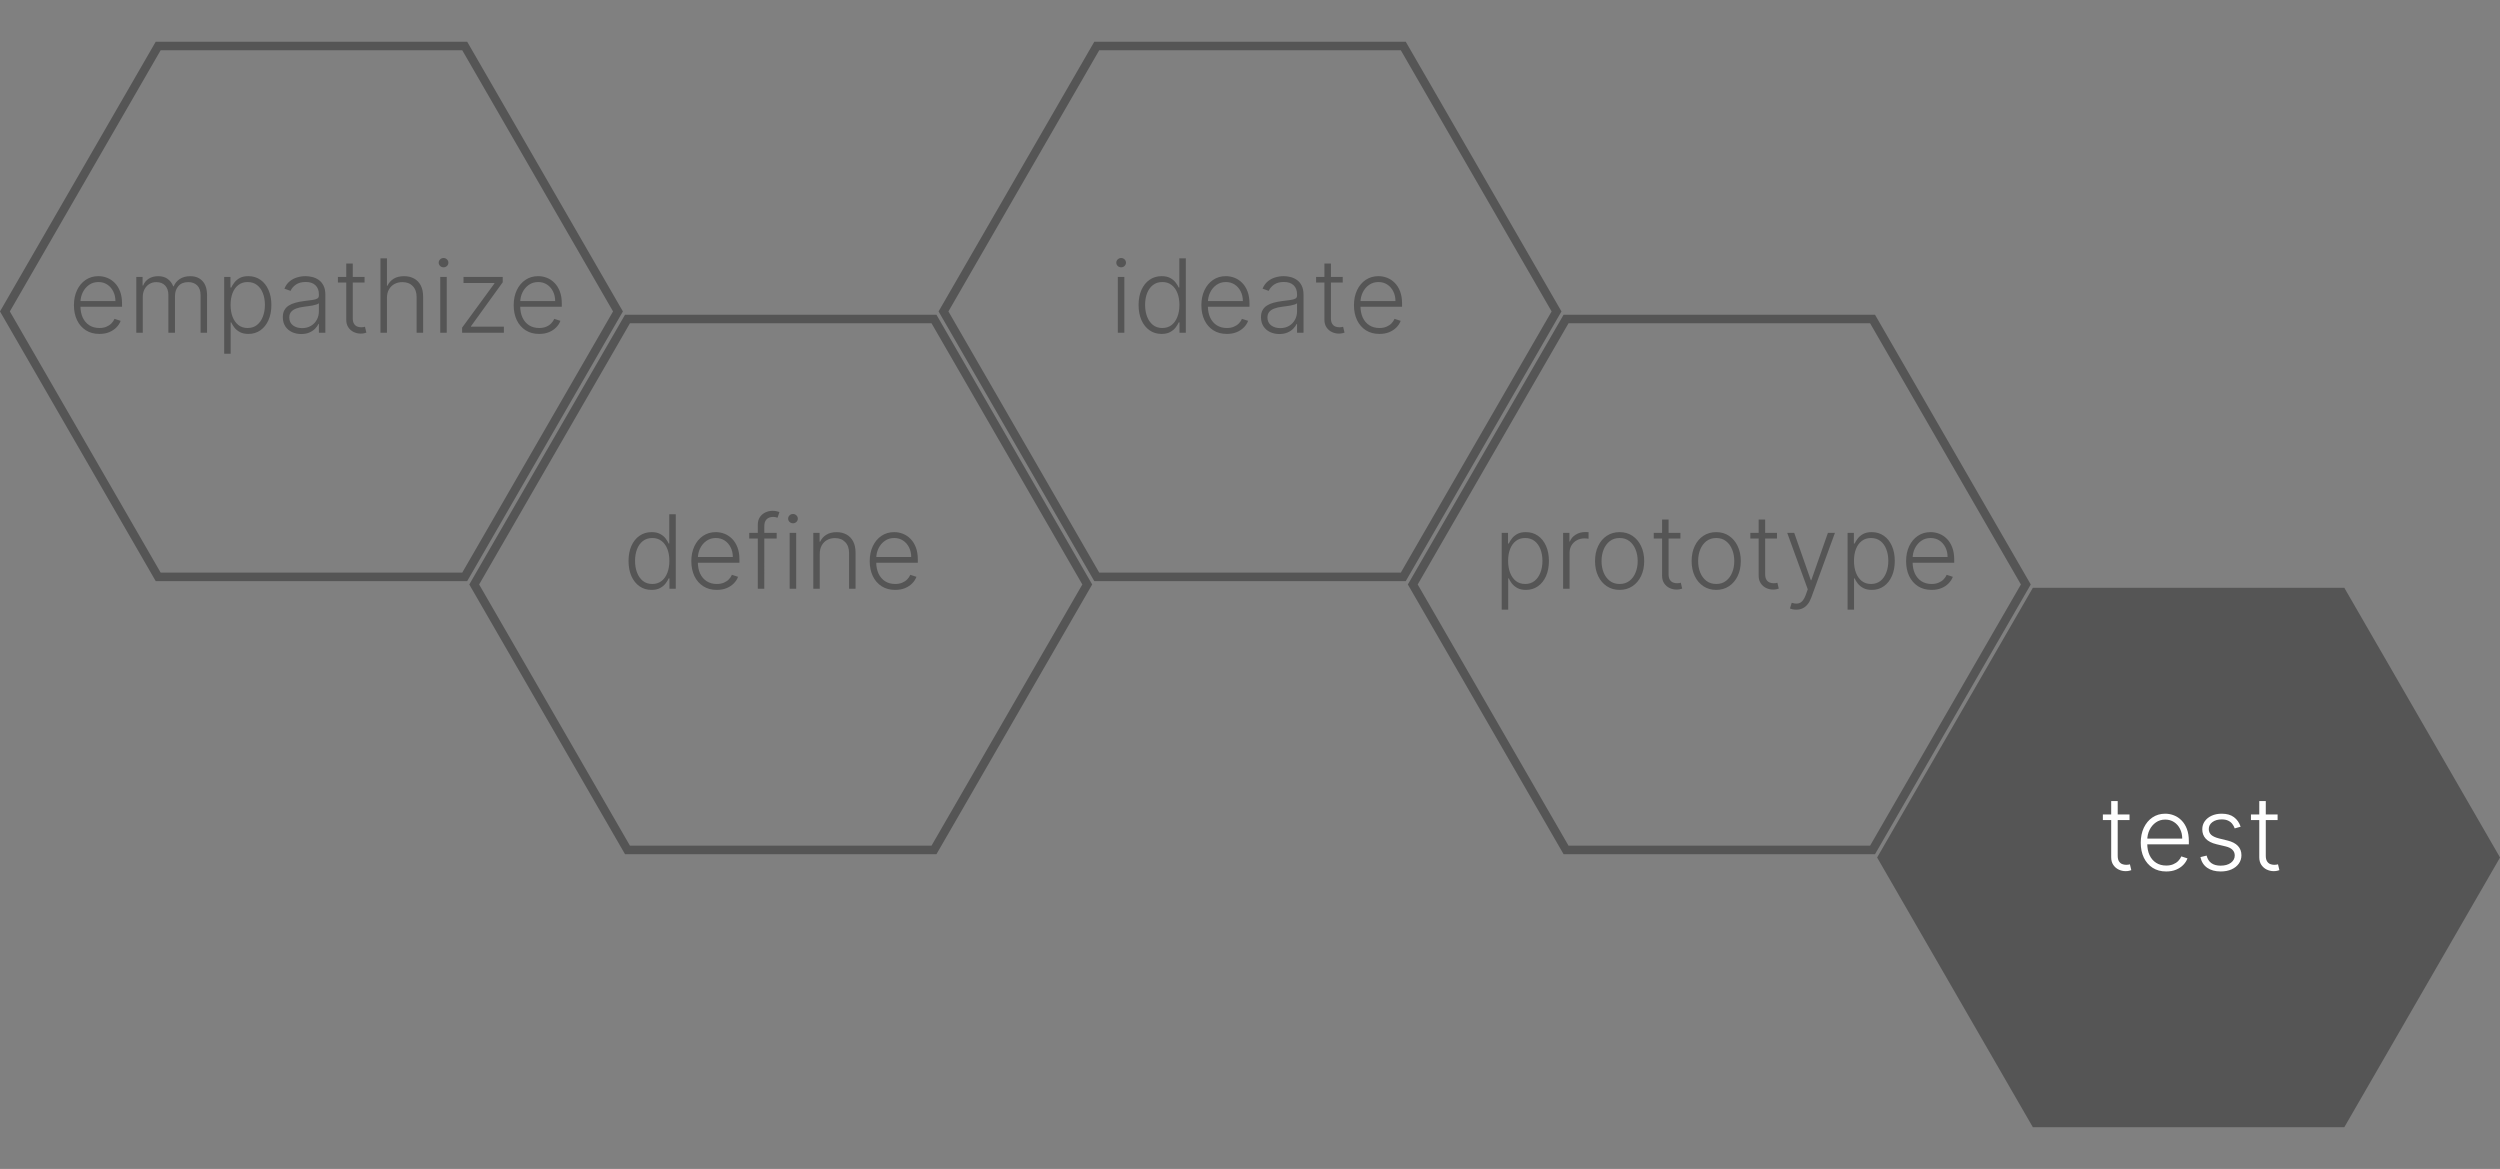 <svg width="293" height="137" viewBox="0 0 293 137" fill="none" xmlns="http://www.w3.org/2000/svg">
<rect x="0" y="0" width="293" height="137" fill="#808080" stroke="none"/>
<path d="M18.54 67.61L0.577 36.5L18.54 5.39L54.465 5.39L72.427 36.5L54.465 67.61L18.54 67.61Z" stroke="#555555"/>
<path d="M128.54 67.61L110.577 36.5L128.54 5.39L164.465 5.39L182.427 36.5L164.465 67.61L128.54 67.61Z" stroke="#555555"/>
<path d="M183.54 99.61L165.577 68.5L183.54 37.39L219.465 37.39L237.427 68.5L219.465 99.61L183.54 99.61Z" stroke="#555555"/>
<path d="M238.54 131.61L220.577 100.5L238.54 69.39L274.465 69.39L292.427 100.5L274.465 131.61H238.54Z" fill="#555555" stroke="#555555"/>
<path d="M73.54 99.61L55.577 68.5L73.54 37.39L109.465 37.39L127.427 68.5L109.465 99.61L73.54 99.61Z" stroke="#555555"/>
<path d="M11.648 39.136C11.037 39.136 10.508 38.994 10.062 38.71C9.616 38.423 9.271 38.027 9.027 37.521C8.786 37.013 8.665 36.428 8.665 35.766C8.665 35.106 8.786 34.521 9.027 34.01C9.271 33.496 9.608 33.094 10.037 32.804C10.469 32.511 10.967 32.365 11.533 32.365C11.888 32.365 12.23 32.43 12.56 32.561C12.889 32.689 13.185 32.886 13.446 33.153C13.71 33.418 13.919 33.751 14.072 34.155C14.226 34.555 14.303 35.03 14.303 35.578V35.953H9.189V35.284H13.527C13.527 34.864 13.442 34.486 13.271 34.151C13.104 33.812 12.869 33.545 12.568 33.349C12.27 33.153 11.925 33.055 11.533 33.055C11.118 33.055 10.753 33.166 10.438 33.388C10.122 33.609 9.875 33.902 9.696 34.266C9.52 34.629 9.43 35.027 9.428 35.459V35.859C9.428 36.379 9.517 36.834 9.696 37.223C9.878 37.609 10.135 37.909 10.467 38.122C10.8 38.335 11.193 38.442 11.648 38.442C11.957 38.442 12.229 38.394 12.462 38.297C12.697 38.2 12.895 38.071 13.054 37.909C13.216 37.744 13.338 37.564 13.421 37.368L14.141 37.602C14.041 37.878 13.878 38.132 13.651 38.365C13.426 38.598 13.145 38.785 12.807 38.928C12.472 39.067 12.085 39.136 11.648 39.136ZM15.974 39V32.455H16.711V33.46H16.779C16.91 33.122 17.128 32.856 17.431 32.663C17.738 32.467 18.106 32.369 18.535 32.369C18.987 32.369 19.358 32.476 19.647 32.689C19.94 32.899 20.159 33.189 20.304 33.558H20.359C20.507 33.195 20.747 32.906 21.079 32.693C21.414 32.477 21.821 32.369 22.298 32.369C22.906 32.369 23.386 32.561 23.738 32.945C24.091 33.325 24.267 33.882 24.267 34.615V39H23.508V34.615C23.508 34.098 23.376 33.71 23.112 33.452C22.848 33.193 22.5 33.064 22.068 33.064C21.568 33.064 21.183 33.217 20.913 33.524C20.643 33.831 20.508 34.22 20.508 34.692V39H19.733V34.547C19.733 34.104 19.609 33.746 19.362 33.473C19.115 33.2 18.767 33.064 18.318 33.064C18.017 33.064 17.745 33.138 17.504 33.285C17.265 33.433 17.076 33.639 16.937 33.903C16.801 34.165 16.733 34.466 16.733 34.807V39H15.974ZM26.275 41.455V32.455H27.012V33.703H27.102C27.192 33.507 27.317 33.307 27.477 33.102C27.636 32.895 27.846 32.72 28.107 32.578C28.371 32.436 28.704 32.365 29.104 32.365C29.644 32.365 30.116 32.507 30.519 32.791C30.925 33.072 31.241 33.467 31.465 33.976C31.692 34.481 31.806 35.071 31.806 35.744C31.806 36.42 31.692 37.013 31.465 37.521C31.241 38.03 30.925 38.426 30.519 38.71C30.116 38.994 29.647 39.136 29.113 39.136C28.718 39.136 28.387 39.065 28.12 38.923C27.856 38.781 27.641 38.606 27.477 38.399C27.315 38.189 27.19 37.984 27.102 37.785H27.033V41.455H26.275ZM27.025 35.731C27.025 36.26 27.103 36.729 27.259 37.138C27.418 37.544 27.646 37.864 27.941 38.097C28.239 38.327 28.6 38.442 29.023 38.442C29.458 38.442 29.825 38.322 30.123 38.084C30.424 37.842 30.653 37.517 30.809 37.108C30.968 36.699 31.048 36.24 31.048 35.731C31.048 35.229 30.97 34.776 30.813 34.372C30.66 33.969 30.433 33.649 30.131 33.413C29.83 33.175 29.461 33.055 29.023 33.055C28.597 33.055 28.235 33.17 27.937 33.401C27.639 33.628 27.411 33.943 27.255 34.347C27.102 34.747 27.025 35.209 27.025 35.731ZM35.298 39.149C34.903 39.149 34.543 39.072 34.216 38.919C33.889 38.763 33.629 38.538 33.436 38.246C33.243 37.95 33.146 37.592 33.146 37.172C33.146 36.848 33.207 36.575 33.33 36.354C33.452 36.132 33.625 35.95 33.849 35.808C34.074 35.666 34.34 35.554 34.646 35.472C34.953 35.389 35.291 35.325 35.66 35.28C36.027 35.234 36.337 35.195 36.59 35.16C36.845 35.126 37.04 35.072 37.173 34.999C37.307 34.925 37.374 34.805 37.374 34.641V34.487C37.374 34.041 37.24 33.69 36.973 33.435C36.709 33.176 36.328 33.047 35.831 33.047C35.359 33.047 34.974 33.151 34.676 33.358C34.381 33.565 34.173 33.81 34.054 34.091L33.334 33.831C33.481 33.473 33.686 33.188 33.947 32.974C34.209 32.758 34.501 32.604 34.825 32.51C35.149 32.413 35.477 32.365 35.81 32.365C36.06 32.365 36.32 32.398 36.59 32.463C36.862 32.528 37.115 32.642 37.348 32.804C37.581 32.963 37.77 33.186 37.915 33.473C38.06 33.757 38.132 34.118 38.132 34.555V39H37.374V37.965H37.327C37.236 38.158 37.101 38.345 36.922 38.527C36.743 38.709 36.519 38.858 36.249 38.974C35.979 39.091 35.662 39.149 35.298 39.149ZM35.401 38.455C35.804 38.455 36.153 38.365 36.449 38.186C36.744 38.007 36.972 37.77 37.131 37.474C37.293 37.176 37.374 36.848 37.374 36.49V35.544C37.317 35.598 37.222 35.646 37.088 35.689C36.957 35.731 36.805 35.77 36.632 35.804C36.462 35.835 36.291 35.862 36.121 35.885C35.95 35.908 35.797 35.928 35.66 35.945C35.291 35.99 34.976 36.061 34.715 36.158C34.453 36.254 34.253 36.388 34.114 36.558C33.974 36.726 33.905 36.942 33.905 37.206C33.905 37.604 34.047 37.912 34.331 38.131C34.615 38.347 34.972 38.455 35.401 38.455ZM42.728 32.455V33.115H39.604V32.455H42.728ZM40.58 30.886H41.343V37.291C41.343 37.564 41.39 37.778 41.484 37.935C41.577 38.088 41.7 38.197 41.85 38.263C42.001 38.325 42.161 38.356 42.332 38.356C42.431 38.356 42.516 38.351 42.587 38.34C42.658 38.325 42.721 38.311 42.775 38.297L42.937 38.983C42.863 39.011 42.772 39.037 42.664 39.06C42.556 39.085 42.423 39.098 42.264 39.098C41.985 39.098 41.717 39.037 41.458 38.915C41.202 38.793 40.992 38.611 40.827 38.369C40.663 38.128 40.58 37.828 40.58 37.47V30.886ZM45.35 34.909V39H44.591V30.273H45.35V33.481H45.418C45.571 33.144 45.809 32.874 46.13 32.672C46.453 32.47 46.863 32.369 47.357 32.369C47.8 32.369 48.189 32.46 48.525 32.642C48.86 32.824 49.121 33.092 49.309 33.447C49.496 33.803 49.59 34.24 49.59 34.76V39H48.827V34.807C48.827 34.267 48.676 33.842 48.375 33.533C48.077 33.22 47.674 33.064 47.165 33.064C46.816 33.064 46.505 33.138 46.232 33.285C45.959 33.433 45.743 33.646 45.584 33.925C45.428 34.2 45.35 34.528 45.35 34.909ZM51.596 39V32.455H52.359V39H51.596ZM51.984 31.329C51.827 31.329 51.694 31.277 51.583 31.172C51.472 31.064 51.417 30.935 51.417 30.784C51.417 30.634 51.472 30.506 51.583 30.401C51.694 30.293 51.827 30.239 51.984 30.239C52.14 30.239 52.273 30.293 52.384 30.401C52.495 30.506 52.55 30.634 52.55 30.784C52.55 30.935 52.495 31.064 52.384 31.172C52.273 31.277 52.14 31.329 51.984 31.329ZM54.16 39V38.399L57.944 33.226V33.17H54.322V32.455H58.92V33.081L55.204 38.229V38.284H59.056V39H54.16ZM63.187 39.136C62.576 39.136 62.048 38.994 61.602 38.71C61.156 38.423 60.81 38.027 60.566 37.521C60.325 37.013 60.204 36.428 60.204 35.766C60.204 35.106 60.325 34.521 60.566 34.01C60.81 33.496 61.147 33.094 61.576 32.804C62.008 32.511 62.506 32.365 63.072 32.365C63.427 32.365 63.769 32.43 64.099 32.561C64.428 32.689 64.724 32.886 64.985 33.153C65.249 33.418 65.458 33.751 65.612 34.155C65.765 34.555 65.842 35.03 65.842 35.578V35.953H60.728V35.284H65.066C65.066 34.864 64.981 34.486 64.81 34.151C64.643 33.812 64.408 33.545 64.107 33.349C63.809 33.153 63.464 33.055 63.072 33.055C62.657 33.055 62.292 33.166 61.977 33.388C61.661 33.609 61.414 33.902 61.235 34.266C61.059 34.629 60.969 35.027 60.967 35.459V35.859C60.967 36.379 61.056 36.834 61.235 37.223C61.417 37.609 61.674 37.909 62.006 38.122C62.339 38.335 62.732 38.442 63.187 38.442C63.496 38.442 63.768 38.394 64.001 38.297C64.237 38.2 64.434 38.071 64.593 37.909C64.755 37.744 64.877 37.564 64.96 37.368L65.68 37.602C65.58 37.878 65.417 38.132 65.19 38.365C64.965 38.598 64.684 38.785 64.346 38.928C64.011 39.067 63.624 39.136 63.187 39.136Z" fill="#555555"/>
<path d="M76.358 69.136C75.821 69.136 75.351 68.994 74.947 68.71C74.544 68.426 74.229 68.03 74.001 67.521C73.777 67.013 73.665 66.421 73.665 65.744C73.665 65.071 73.777 64.481 74.001 63.976C74.229 63.467 74.546 63.072 74.952 62.791C75.358 62.507 75.831 62.365 76.371 62.365C76.769 62.365 77.099 62.436 77.364 62.578C77.628 62.717 77.84 62.891 77.999 63.098C78.158 63.305 78.281 63.507 78.369 63.703H78.438V60.273H79.2V69H78.459V67.785H78.369C78.281 67.984 78.156 68.189 77.994 68.399C77.832 68.606 77.618 68.781 77.351 68.923C77.087 69.065 76.756 69.136 76.358 69.136ZM76.447 68.442C76.871 68.442 77.231 68.327 77.53 68.097C77.828 67.864 78.055 67.544 78.212 67.138C78.371 66.729 78.45 66.26 78.45 65.731C78.45 65.209 78.372 64.747 78.216 64.347C78.06 63.943 77.832 63.628 77.534 63.401C77.236 63.17 76.874 63.055 76.447 63.055C76.01 63.055 75.641 63.175 75.34 63.413C75.041 63.649 74.814 63.969 74.658 64.372C74.504 64.776 74.428 65.229 74.428 65.731C74.428 66.24 74.506 66.699 74.662 67.108C74.818 67.517 75.046 67.842 75.344 68.084C75.645 68.322 76.013 68.442 76.447 68.442ZM84.007 69.136C83.396 69.136 82.868 68.994 82.422 68.71C81.976 68.423 81.631 68.027 81.386 67.521C81.145 67.013 81.024 66.428 81.024 65.766C81.024 65.106 81.145 64.521 81.386 64.01C81.631 63.496 81.967 63.094 82.396 62.804C82.828 62.511 83.327 62.365 83.892 62.365C84.247 62.365 84.59 62.43 84.919 62.561C85.249 62.689 85.544 62.886 85.805 63.153C86.07 63.418 86.278 63.751 86.432 64.155C86.585 64.555 86.662 65.03 86.662 65.578V65.953H81.548V65.284H85.886C85.886 64.864 85.801 64.486 85.631 64.151C85.463 63.812 85.229 63.545 84.928 63.349C84.629 63.153 84.284 63.055 83.892 63.055C83.477 63.055 83.112 63.166 82.797 63.388C82.481 63.609 82.234 63.902 82.055 64.266C81.879 64.629 81.79 65.027 81.787 65.459V65.859C81.787 66.379 81.876 66.834 82.055 67.223C82.237 67.609 82.494 67.909 82.827 68.122C83.159 68.335 83.553 68.442 84.007 68.442C84.317 68.442 84.588 68.394 84.821 68.297C85.057 68.2 85.254 68.071 85.413 67.909C85.575 67.744 85.697 67.564 85.78 67.368L86.5 67.602C86.401 67.878 86.237 68.132 86.01 68.365C85.785 68.598 85.504 68.785 85.166 68.928C84.831 69.067 84.445 69.136 84.007 69.136ZM91.027 62.455V63.115H87.809V62.455H91.027ZM88.815 69V61.496C88.815 61.144 88.896 60.847 89.058 60.605C89.223 60.364 89.437 60.18 89.701 60.055C89.966 59.93 90.245 59.868 90.541 59.868C90.74 59.868 90.904 59.885 91.035 59.919C91.169 59.95 91.274 59.981 91.35 60.013L91.129 60.678C91.072 60.66 91.002 60.641 90.92 60.618C90.838 60.595 90.734 60.584 90.609 60.584C90.279 60.584 90.025 60.676 89.846 60.861C89.667 61.045 89.578 61.31 89.578 61.653L89.573 69H88.815ZM92.549 69V62.455H93.312V69H92.549ZM92.937 61.33C92.781 61.33 92.647 61.277 92.536 61.172C92.425 61.064 92.37 60.935 92.37 60.784C92.37 60.633 92.425 60.506 92.536 60.401C92.647 60.293 92.781 60.239 92.937 60.239C93.093 60.239 93.227 60.293 93.337 60.401C93.448 60.506 93.504 60.633 93.504 60.784C93.504 60.935 93.448 61.064 93.337 61.172C93.227 61.277 93.093 61.33 92.937 61.33ZM96.076 64.909V69H95.318V62.455H96.055V63.481H96.123C96.277 63.146 96.515 62.878 96.839 62.676C97.166 62.472 97.569 62.369 98.049 62.369C98.49 62.369 98.876 62.462 99.209 62.646C99.544 62.828 99.804 63.097 99.988 63.452C100.176 63.807 100.27 64.243 100.27 64.76V69H99.511V64.807C99.511 64.27 99.36 63.845 99.059 63.533C98.761 63.22 98.36 63.064 97.858 63.064C97.514 63.064 97.209 63.138 96.941 63.285C96.674 63.433 96.463 63.646 96.306 63.925C96.153 64.2 96.076 64.528 96.076 64.909ZM104.913 69.136C104.303 69.136 103.774 68.994 103.328 68.71C102.882 68.423 102.537 68.027 102.293 67.521C102.051 67.013 101.93 66.428 101.93 65.766C101.93 65.106 102.051 64.521 102.293 64.01C102.537 63.496 102.874 63.094 103.303 62.804C103.734 62.511 104.233 62.365 104.798 62.365C105.153 62.365 105.496 62.43 105.825 62.561C106.155 62.689 106.45 62.886 106.712 63.153C106.976 63.418 107.185 63.751 107.338 64.155C107.491 64.555 107.568 65.03 107.568 65.578V65.953H102.455V65.284H106.793C106.793 64.864 106.707 64.486 106.537 64.151C106.369 63.812 106.135 63.545 105.834 63.349C105.536 63.153 105.19 63.055 104.798 63.055C104.384 63.055 104.018 63.166 103.703 63.388C103.388 63.609 103.141 63.902 102.962 64.266C102.786 64.629 102.696 65.027 102.693 65.459V65.859C102.693 66.379 102.783 66.834 102.962 67.223C103.143 67.609 103.401 67.909 103.733 68.122C104.065 68.335 104.459 68.442 104.913 68.442C105.223 68.442 105.494 68.394 105.727 68.297C105.963 68.2 106.161 68.071 106.32 67.909C106.482 67.744 106.604 67.564 106.686 67.368L107.406 67.602C107.307 67.878 107.143 68.132 106.916 68.365C106.692 68.598 106.411 68.785 106.072 68.928C105.737 69.067 105.351 69.136 104.913 69.136Z" fill="#555555"/>
<path d="M131.01 39V32.455H131.773V39H131.01ZM131.398 31.329C131.241 31.329 131.108 31.277 130.997 31.172C130.886 31.064 130.831 30.935 130.831 30.784C130.831 30.634 130.886 30.506 130.997 30.401C131.108 30.293 131.241 30.239 131.398 30.239C131.554 30.239 131.688 30.293 131.798 30.401C131.909 30.506 131.964 30.634 131.964 30.784C131.964 30.935 131.909 31.064 131.798 31.172C131.688 31.277 131.554 31.329 131.398 31.329ZM136.135 39.136C135.598 39.136 135.128 38.994 134.725 38.71C134.321 38.426 134.006 38.03 133.779 37.521C133.554 37.013 133.442 36.42 133.442 35.744C133.442 35.071 133.554 34.481 133.779 33.976C134.006 33.467 134.323 33.072 134.729 32.791C135.135 32.507 135.608 32.365 136.148 32.365C136.546 32.365 136.877 32.436 137.141 32.578C137.405 32.717 137.617 32.891 137.776 33.098C137.935 33.305 138.059 33.507 138.147 33.703H138.215V30.273H138.978V39H138.236V37.785H138.147C138.059 37.984 137.934 38.189 137.772 38.399C137.61 38.606 137.395 38.781 137.128 38.923C136.864 39.065 136.533 39.136 136.135 39.136ZM136.225 38.442C136.648 38.442 137.009 38.327 137.307 38.097C137.605 37.864 137.833 37.544 137.989 37.138C138.148 36.729 138.228 36.26 138.228 35.731C138.228 35.209 138.15 34.747 137.993 34.347C137.837 33.943 137.61 33.628 137.311 33.401C137.013 33.17 136.651 33.055 136.225 33.055C135.787 33.055 135.418 33.175 135.117 33.413C134.819 33.649 134.591 33.969 134.435 34.372C134.282 34.776 134.205 35.229 134.205 35.731C134.205 36.24 134.283 36.699 134.439 37.108C134.596 37.517 134.823 37.842 135.121 38.084C135.422 38.322 135.79 38.442 136.225 38.442ZM143.784 39.136C143.174 39.136 142.645 38.994 142.199 38.71C141.753 38.423 141.408 38.027 141.164 37.521C140.922 37.013 140.801 36.428 140.801 35.766C140.801 35.106 140.922 34.521 141.164 34.01C141.408 33.496 141.745 33.094 142.174 32.804C142.605 32.511 143.104 32.365 143.669 32.365C144.025 32.365 144.367 32.43 144.696 32.561C145.026 32.689 145.321 32.886 145.583 33.153C145.847 33.418 146.056 33.751 146.209 34.155C146.363 34.555 146.439 35.03 146.439 35.578V35.953H141.326V35.284H145.664C145.664 34.864 145.578 34.486 145.408 34.151C145.24 33.812 145.006 33.545 144.705 33.349C144.407 33.153 144.061 33.055 143.669 33.055C143.255 33.055 142.89 33.166 142.574 33.388C142.259 33.609 142.012 33.902 141.833 34.266C141.657 34.629 141.567 35.027 141.564 35.459V35.859C141.564 36.379 141.654 36.834 141.833 37.223C142.015 37.609 142.272 37.909 142.604 38.122C142.936 38.335 143.33 38.442 143.784 38.442C144.094 38.442 144.365 38.394 144.598 38.297C144.834 38.2 145.032 38.071 145.191 37.909C145.353 37.744 145.475 37.564 145.557 37.368L146.277 37.602C146.178 37.878 146.015 38.132 145.787 38.365C145.563 38.598 145.282 38.785 144.944 38.928C144.608 39.067 144.222 39.136 143.784 39.136ZM149.939 39.149C149.544 39.149 149.183 39.072 148.857 38.919C148.53 38.763 148.27 38.538 148.077 38.246C147.884 37.95 147.787 37.592 147.787 37.172C147.787 36.848 147.848 36.575 147.97 36.354C148.092 36.132 148.266 35.95 148.49 35.808C148.714 35.666 148.98 35.554 149.287 35.472C149.594 35.389 149.932 35.325 150.301 35.28C150.668 35.234 150.977 35.195 151.23 35.16C151.486 35.126 151.68 35.072 151.814 34.999C151.947 34.925 152.014 34.805 152.014 34.641V34.487C152.014 34.041 151.881 33.69 151.614 33.435C151.349 33.176 150.969 33.047 150.472 33.047C150 33.047 149.615 33.151 149.317 33.358C149.021 33.565 148.814 33.81 148.695 34.091L147.974 33.831C148.122 33.473 148.327 33.188 148.588 32.974C148.849 32.758 149.142 32.604 149.466 32.51C149.79 32.413 150.118 32.365 150.45 32.365C150.7 32.365 150.96 32.398 151.23 32.463C151.503 32.528 151.756 32.642 151.989 32.804C152.222 32.963 152.411 33.186 152.555 33.473C152.7 33.757 152.773 34.118 152.773 34.555V39H152.014V37.965H151.967C151.876 38.158 151.741 38.345 151.562 38.527C151.384 38.709 151.159 38.858 150.889 38.974C150.619 39.091 150.303 39.149 149.939 39.149ZM150.041 38.455C150.445 38.455 150.794 38.365 151.089 38.186C151.385 38.007 151.612 37.77 151.771 37.474C151.933 37.176 152.014 36.848 152.014 36.49V35.544C151.957 35.598 151.862 35.646 151.729 35.689C151.598 35.731 151.446 35.77 151.273 35.804C151.102 35.835 150.932 35.862 150.761 35.885C150.591 35.908 150.438 35.928 150.301 35.945C149.932 35.99 149.616 36.061 149.355 36.158C149.094 36.254 148.893 36.388 148.754 36.558C148.615 36.726 148.545 36.942 148.545 37.206C148.545 37.604 148.688 37.912 148.972 38.131C149.256 38.347 149.612 38.455 150.041 38.455ZM157.369 32.455V33.115H154.245V32.455H157.369ZM155.221 30.886H155.984V37.291C155.984 37.564 156.031 37.778 156.124 37.935C156.218 38.088 156.34 38.197 156.491 38.263C156.641 38.325 156.802 38.356 156.972 38.356C157.072 38.356 157.157 38.351 157.228 38.34C157.299 38.325 157.362 38.311 157.415 38.297L157.577 38.983C157.504 39.011 157.413 39.037 157.305 39.06C157.197 39.085 157.063 39.098 156.904 39.098C156.626 39.098 156.357 39.037 156.099 38.915C155.843 38.793 155.633 38.611 155.468 38.369C155.303 38.128 155.221 37.828 155.221 37.47V30.886ZM161.667 39.136C161.056 39.136 160.528 38.994 160.082 38.71C159.636 38.423 159.291 38.027 159.047 37.521C158.805 37.013 158.684 36.428 158.684 35.766C158.684 35.106 158.805 34.521 159.047 34.01C159.291 33.496 159.627 33.094 160.056 32.804C160.488 32.511 160.987 32.365 161.552 32.365C161.907 32.365 162.25 32.43 162.579 32.561C162.909 32.689 163.204 32.886 163.466 33.153C163.73 33.418 163.939 33.751 164.092 34.155C164.245 34.555 164.322 35.03 164.322 35.578V35.953H159.208V35.284H163.547C163.547 34.864 163.461 34.486 163.291 34.151C163.123 33.812 162.889 33.545 162.588 33.349C162.289 33.153 161.944 33.055 161.552 33.055C161.137 33.055 160.772 33.166 160.457 33.388C160.142 33.609 159.895 33.902 159.716 34.266C159.539 34.629 159.45 35.027 159.447 35.459V35.859C159.447 36.379 159.537 36.834 159.716 37.223C159.897 37.609 160.154 37.909 160.487 38.122C160.819 38.335 161.213 38.442 161.667 38.442C161.977 38.442 162.248 38.394 162.481 38.297C162.717 38.2 162.914 38.071 163.074 37.909C163.235 37.744 163.358 37.564 163.44 37.368L164.16 37.602C164.061 37.878 163.897 38.132 163.67 38.365C163.446 38.598 163.164 38.785 162.826 38.928C162.491 39.067 162.105 39.136 161.667 39.136Z" fill="#555555"/>
<path d="M176.001 71.454V62.455H176.739V63.703H176.828C176.919 63.507 177.044 63.307 177.203 63.102C177.362 62.895 177.572 62.72 177.834 62.578C178.098 62.436 178.43 62.365 178.831 62.365C179.371 62.365 179.842 62.507 180.246 62.791C180.652 63.072 180.967 63.467 181.192 63.976C181.419 64.481 181.533 65.071 181.533 65.744C181.533 66.421 181.419 67.013 181.192 67.521C180.967 68.03 180.652 68.426 180.246 68.71C179.842 68.994 179.374 69.136 178.839 69.136C178.445 69.136 178.114 69.065 177.847 68.923C177.582 68.781 177.368 68.606 177.203 68.399C177.041 68.189 176.916 67.984 176.828 67.785H176.76V71.454H176.001ZM176.751 65.731C176.751 66.26 176.83 66.729 176.986 67.138C177.145 67.544 177.372 67.864 177.668 68.097C177.966 68.327 178.327 68.442 178.75 68.442C179.185 68.442 179.551 68.322 179.849 68.084C180.151 67.842 180.379 67.517 180.536 67.108C180.695 66.699 180.774 66.24 180.774 65.731C180.774 65.229 180.696 64.776 180.54 64.372C180.386 63.969 180.159 63.649 179.858 63.413C179.557 63.175 179.188 63.055 178.75 63.055C178.324 63.055 177.962 63.17 177.663 63.401C177.365 63.628 177.138 63.943 176.982 64.347C176.828 64.747 176.751 65.209 176.751 65.731ZM183.197 69V62.455H183.934V63.46H183.989C184.12 63.131 184.347 62.865 184.671 62.663C184.998 62.459 185.367 62.356 185.779 62.356C185.842 62.356 185.911 62.358 185.988 62.361C186.065 62.364 186.129 62.367 186.18 62.369V63.141C186.146 63.135 186.086 63.126 186.001 63.115C185.915 63.104 185.823 63.098 185.724 63.098C185.383 63.098 185.079 63.17 184.812 63.315C184.548 63.457 184.339 63.655 184.185 63.908C184.032 64.16 183.955 64.449 183.955 64.773V69H183.197ZM189.819 69.136C189.254 69.136 188.754 68.993 188.319 68.706C187.887 68.419 187.549 68.023 187.305 67.517C187.06 67.008 186.938 66.422 186.938 65.757C186.938 65.087 187.06 64.497 187.305 63.989C187.549 63.477 187.887 63.08 188.319 62.795C188.754 62.508 189.254 62.365 189.819 62.365C190.384 62.365 190.883 62.508 191.315 62.795C191.746 63.082 192.085 63.48 192.329 63.989C192.576 64.497 192.7 65.087 192.7 65.757C192.7 66.422 192.577 67.008 192.333 67.517C192.089 68.023 191.749 68.419 191.315 68.706C190.883 68.993 190.384 69.136 189.819 69.136ZM189.819 68.442C190.273 68.442 190.658 68.32 190.974 68.075C191.289 67.831 191.528 67.506 191.69 67.099C191.854 66.693 191.937 66.246 191.937 65.757C191.937 65.269 191.854 64.82 191.69 64.41C191.528 64.001 191.289 63.673 190.974 63.426C190.658 63.179 190.273 63.055 189.819 63.055C189.367 63.055 188.982 63.179 188.664 63.426C188.349 63.673 188.109 64.001 187.944 64.41C187.782 64.82 187.701 65.269 187.701 65.757C187.701 66.246 187.782 66.693 187.944 67.099C188.109 67.506 188.349 67.831 188.664 68.075C188.979 68.32 189.364 68.442 189.819 68.442ZM196.943 62.455V63.115H193.819V62.455H196.943ZM194.795 60.886H195.558V67.291C195.558 67.564 195.605 67.778 195.699 67.935C195.792 68.088 195.914 68.197 196.065 68.263C196.216 68.325 196.376 68.356 196.547 68.356C196.646 68.356 196.731 68.351 196.802 68.34C196.873 68.325 196.936 68.311 196.99 68.297L197.152 68.983C197.078 69.011 196.987 69.037 196.879 69.06C196.771 69.085 196.637 69.098 196.478 69.098C196.2 69.098 195.931 69.037 195.673 68.915C195.417 68.793 195.207 68.611 195.042 68.369C194.877 68.128 194.795 67.828 194.795 67.47V60.886ZM201.139 69.136C200.574 69.136 200.074 68.993 199.639 68.706C199.207 68.419 198.869 68.023 198.625 67.517C198.381 67.008 198.259 66.422 198.259 65.757C198.259 65.087 198.381 64.497 198.625 63.989C198.869 63.477 199.207 63.08 199.639 62.795C200.074 62.508 200.574 62.365 201.139 62.365C201.705 62.365 202.203 62.508 202.635 62.795C203.067 63.082 203.405 63.48 203.649 63.989C203.896 64.497 204.02 65.087 204.02 65.757C204.02 66.422 203.898 67.008 203.653 67.517C203.409 68.023 203.07 68.419 202.635 68.706C202.203 68.993 201.705 69.136 201.139 69.136ZM201.139 68.442C201.594 68.442 201.979 68.32 202.294 68.075C202.609 67.831 202.848 67.506 203.01 67.099C203.175 66.693 203.257 66.246 203.257 65.757C203.257 65.269 203.175 64.82 203.01 64.41C202.848 64.001 202.609 63.673 202.294 63.426C201.979 63.179 201.594 63.055 201.139 63.055C200.688 63.055 200.303 63.179 199.984 63.426C199.669 63.673 199.429 64.001 199.264 64.41C199.102 64.82 199.021 65.269 199.021 65.757C199.021 66.246 199.102 66.693 199.264 67.099C199.429 67.506 199.669 67.831 199.984 68.075C200.3 68.32 200.685 68.442 201.139 68.442ZM208.263 62.455V63.115H205.14V62.455H208.263ZM206.115 60.886H206.878V67.291C206.878 67.564 206.925 67.778 207.019 67.935C207.113 68.088 207.235 68.197 207.385 68.263C207.536 68.325 207.696 68.356 207.867 68.356C207.966 68.356 208.051 68.351 208.123 68.34C208.194 68.325 208.256 68.311 208.31 68.297L208.472 68.983C208.398 69.011 208.307 69.037 208.199 69.06C208.091 69.085 207.958 69.098 207.799 69.098C207.52 69.098 207.252 69.037 206.993 68.915C206.738 68.793 206.527 68.611 206.363 68.369C206.198 68.128 206.115 67.828 206.115 67.47V60.886ZM210.514 71.454C210.364 71.454 210.223 71.44 210.092 71.412C209.962 71.383 209.858 71.352 209.781 71.318L209.986 70.649C210.244 70.729 210.474 70.757 210.676 70.734C210.878 70.715 211.057 70.624 211.213 70.462C211.369 70.303 211.509 70.058 211.631 69.729L211.869 69.064L209.462 62.455H210.284L212.227 67.999H212.287L214.23 62.455H215.053L212.283 70.035C212.166 70.351 212.023 70.614 211.852 70.824C211.682 71.037 211.484 71.195 211.26 71.297C211.038 71.402 210.79 71.454 210.514 71.454ZM216.537 71.454V62.455H217.274V63.703H217.363C217.454 63.507 217.579 63.307 217.738 63.102C217.897 62.895 218.108 62.72 218.369 62.578C218.633 62.436 218.966 62.365 219.366 62.365C219.906 62.365 220.377 62.507 220.781 62.791C221.187 63.072 221.502 63.467 221.727 63.976C221.954 64.481 222.068 65.071 222.068 65.744C222.068 66.421 221.954 67.013 221.727 67.521C221.502 68.03 221.187 68.426 220.781 68.71C220.377 68.994 219.909 69.136 219.375 69.136C218.98 69.136 218.649 69.065 218.382 68.923C218.118 68.781 217.903 68.606 217.738 68.399C217.576 68.189 217.451 67.984 217.363 67.785H217.295V71.454H216.537ZM217.287 65.731C217.287 66.26 217.365 66.729 217.521 67.138C217.68 67.544 217.907 67.864 218.203 68.097C218.501 68.327 218.862 68.442 219.285 68.442C219.72 68.442 220.086 68.322 220.385 68.084C220.686 67.842 220.914 67.517 221.071 67.108C221.23 66.699 221.309 66.24 221.309 65.731C221.309 65.229 221.231 64.776 221.075 64.372C220.922 63.969 220.694 63.649 220.393 63.413C220.092 63.175 219.723 63.055 219.285 63.055C218.859 63.055 218.497 63.17 218.199 63.401C217.9 63.628 217.673 63.943 217.517 64.347C217.363 64.747 217.287 65.209 217.287 65.731ZM226.378 69.136C225.767 69.136 225.239 68.994 224.793 68.71C224.347 68.423 224.002 68.027 223.757 67.521C223.516 67.013 223.395 66.428 223.395 65.766C223.395 65.106 223.516 64.521 223.757 64.01C224.002 63.496 224.338 63.094 224.767 62.804C225.199 62.511 225.698 62.365 226.263 62.365C226.618 62.365 226.961 62.43 227.29 62.561C227.62 62.689 227.915 62.886 228.176 63.153C228.441 63.418 228.65 63.751 228.803 64.155C228.956 64.555 229.033 65.03 229.033 65.578V65.953H223.919V65.284H228.257C228.257 64.864 228.172 64.486 228.002 64.151C227.834 63.812 227.6 63.545 227.299 63.349C227 63.153 226.655 63.055 226.263 63.055C225.848 63.055 225.483 63.166 225.168 63.388C224.853 63.609 224.605 63.902 224.426 64.266C224.25 64.629 224.161 65.027 224.158 65.459V65.859C224.158 66.379 224.248 66.834 224.426 67.223C224.608 67.609 224.865 67.909 225.198 68.122C225.53 68.335 225.924 68.442 226.378 68.442C226.688 68.442 226.959 68.394 227.192 68.297C227.428 68.2 227.625 68.071 227.784 67.909C227.946 67.744 228.069 67.564 228.151 67.368L228.871 67.602C228.772 67.878 228.608 68.132 228.381 68.365C228.157 68.598 227.875 68.785 227.537 68.928C227.202 69.067 226.816 69.136 226.378 69.136Z" fill="#555555"/>
<path d="M249.58 95.454V96.115H246.456V95.454H249.58ZM247.432 93.886H248.195V100.291C248.195 100.564 248.241 100.778 248.335 100.935C248.429 101.088 248.551 101.197 248.702 101.263C248.852 101.325 249.013 101.357 249.183 101.357C249.283 101.357 249.368 101.351 249.439 101.339C249.51 101.325 249.572 101.311 249.626 101.297L249.788 101.983C249.714 102.011 249.624 102.037 249.516 102.06C249.408 102.085 249.274 102.098 249.115 102.098C248.837 102.098 248.568 102.037 248.31 101.915C248.054 101.793 247.844 101.611 247.679 101.369C247.514 101.128 247.432 100.828 247.432 100.47V93.886ZM253.878 102.136C253.267 102.136 252.739 101.994 252.293 101.71C251.847 101.423 251.502 101.027 251.257 100.521C251.016 100.013 250.895 99.428 250.895 98.766C250.895 98.106 251.016 97.521 251.257 97.01C251.502 96.496 251.838 96.094 252.267 95.804C252.699 95.511 253.198 95.365 253.763 95.365C254.118 95.365 254.461 95.43 254.79 95.561C255.12 95.689 255.415 95.886 255.676 96.153C255.941 96.418 256.15 96.751 256.303 97.155C256.456 97.555 256.533 98.03 256.533 98.578V98.953H251.419V98.284H255.757C255.757 97.864 255.672 97.486 255.502 97.151C255.334 96.812 255.1 96.546 254.799 96.349C254.5 96.153 254.155 96.055 253.763 96.055C253.348 96.055 252.983 96.166 252.668 96.388C252.353 96.609 252.105 96.902 251.926 97.266C251.75 97.629 251.661 98.027 251.658 98.459V98.859C251.658 99.379 251.748 99.834 251.926 100.223C252.108 100.609 252.365 100.909 252.698 101.122C253.03 101.335 253.424 101.442 253.878 101.442C254.188 101.442 254.459 101.393 254.692 101.297C254.928 101.2 255.125 101.071 255.284 100.909C255.446 100.744 255.569 100.564 255.651 100.368L256.371 100.602C256.272 100.878 256.108 101.132 255.881 101.365C255.657 101.598 255.375 101.786 255.037 101.928C254.702 102.067 254.316 102.136 253.878 102.136ZM262.602 96.891L261.908 97.087C261.839 96.891 261.743 96.713 261.618 96.554C261.493 96.395 261.33 96.269 261.128 96.175C260.929 96.081 260.682 96.034 260.386 96.034C259.943 96.034 259.58 96.139 259.295 96.349C259.011 96.56 258.869 96.831 258.869 97.163C258.869 97.445 258.966 97.673 259.159 97.849C259.355 98.023 259.656 98.16 260.062 98.263L261.051 98.506C261.599 98.639 262.01 98.851 262.283 99.141C262.558 99.43 262.696 99.794 262.696 100.232C262.696 100.601 262.594 100.929 262.389 101.216C262.185 101.503 261.899 101.729 261.533 101.893C261.169 102.055 260.747 102.136 260.267 102.136C259.628 102.136 259.101 101.993 258.686 101.706C258.271 101.416 258.006 100.999 257.889 100.453L258.618 100.274C258.712 100.663 258.895 100.957 259.168 101.156C259.443 101.355 259.805 101.455 260.254 101.455C260.757 101.455 261.159 101.342 261.46 101.118C261.761 100.891 261.912 100.607 261.912 100.266C261.912 100.001 261.824 99.78 261.648 99.601C261.472 99.419 261.205 99.285 260.847 99.2L259.777 98.945C259.209 98.808 258.788 98.592 258.516 98.297C258.243 98.001 258.107 97.635 258.107 97.197C258.107 96.837 258.205 96.52 258.401 96.247C258.597 95.972 258.866 95.756 259.21 95.599C259.554 95.443 259.946 95.365 260.386 95.365C260.986 95.365 261.464 95.501 261.822 95.774C262.183 96.044 262.443 96.416 262.602 96.891ZM266.935 95.454V96.115H263.811V95.454H266.935ZM264.787 93.886H265.55V100.291C265.55 100.564 265.597 100.778 265.691 100.935C265.784 101.088 265.907 101.197 266.057 101.263C266.208 101.325 266.368 101.357 266.539 101.357C266.638 101.357 266.723 101.351 266.794 101.339C266.865 101.325 266.928 101.311 266.982 101.297L267.144 101.983C267.07 102.011 266.979 102.037 266.871 102.06C266.763 102.085 266.63 102.098 266.471 102.098C266.192 102.098 265.924 102.037 265.665 101.915C265.409 101.793 265.199 101.611 265.034 101.369C264.87 101.128 264.787 100.828 264.787 100.47V93.886Z" fill="white"/>
</svg>
